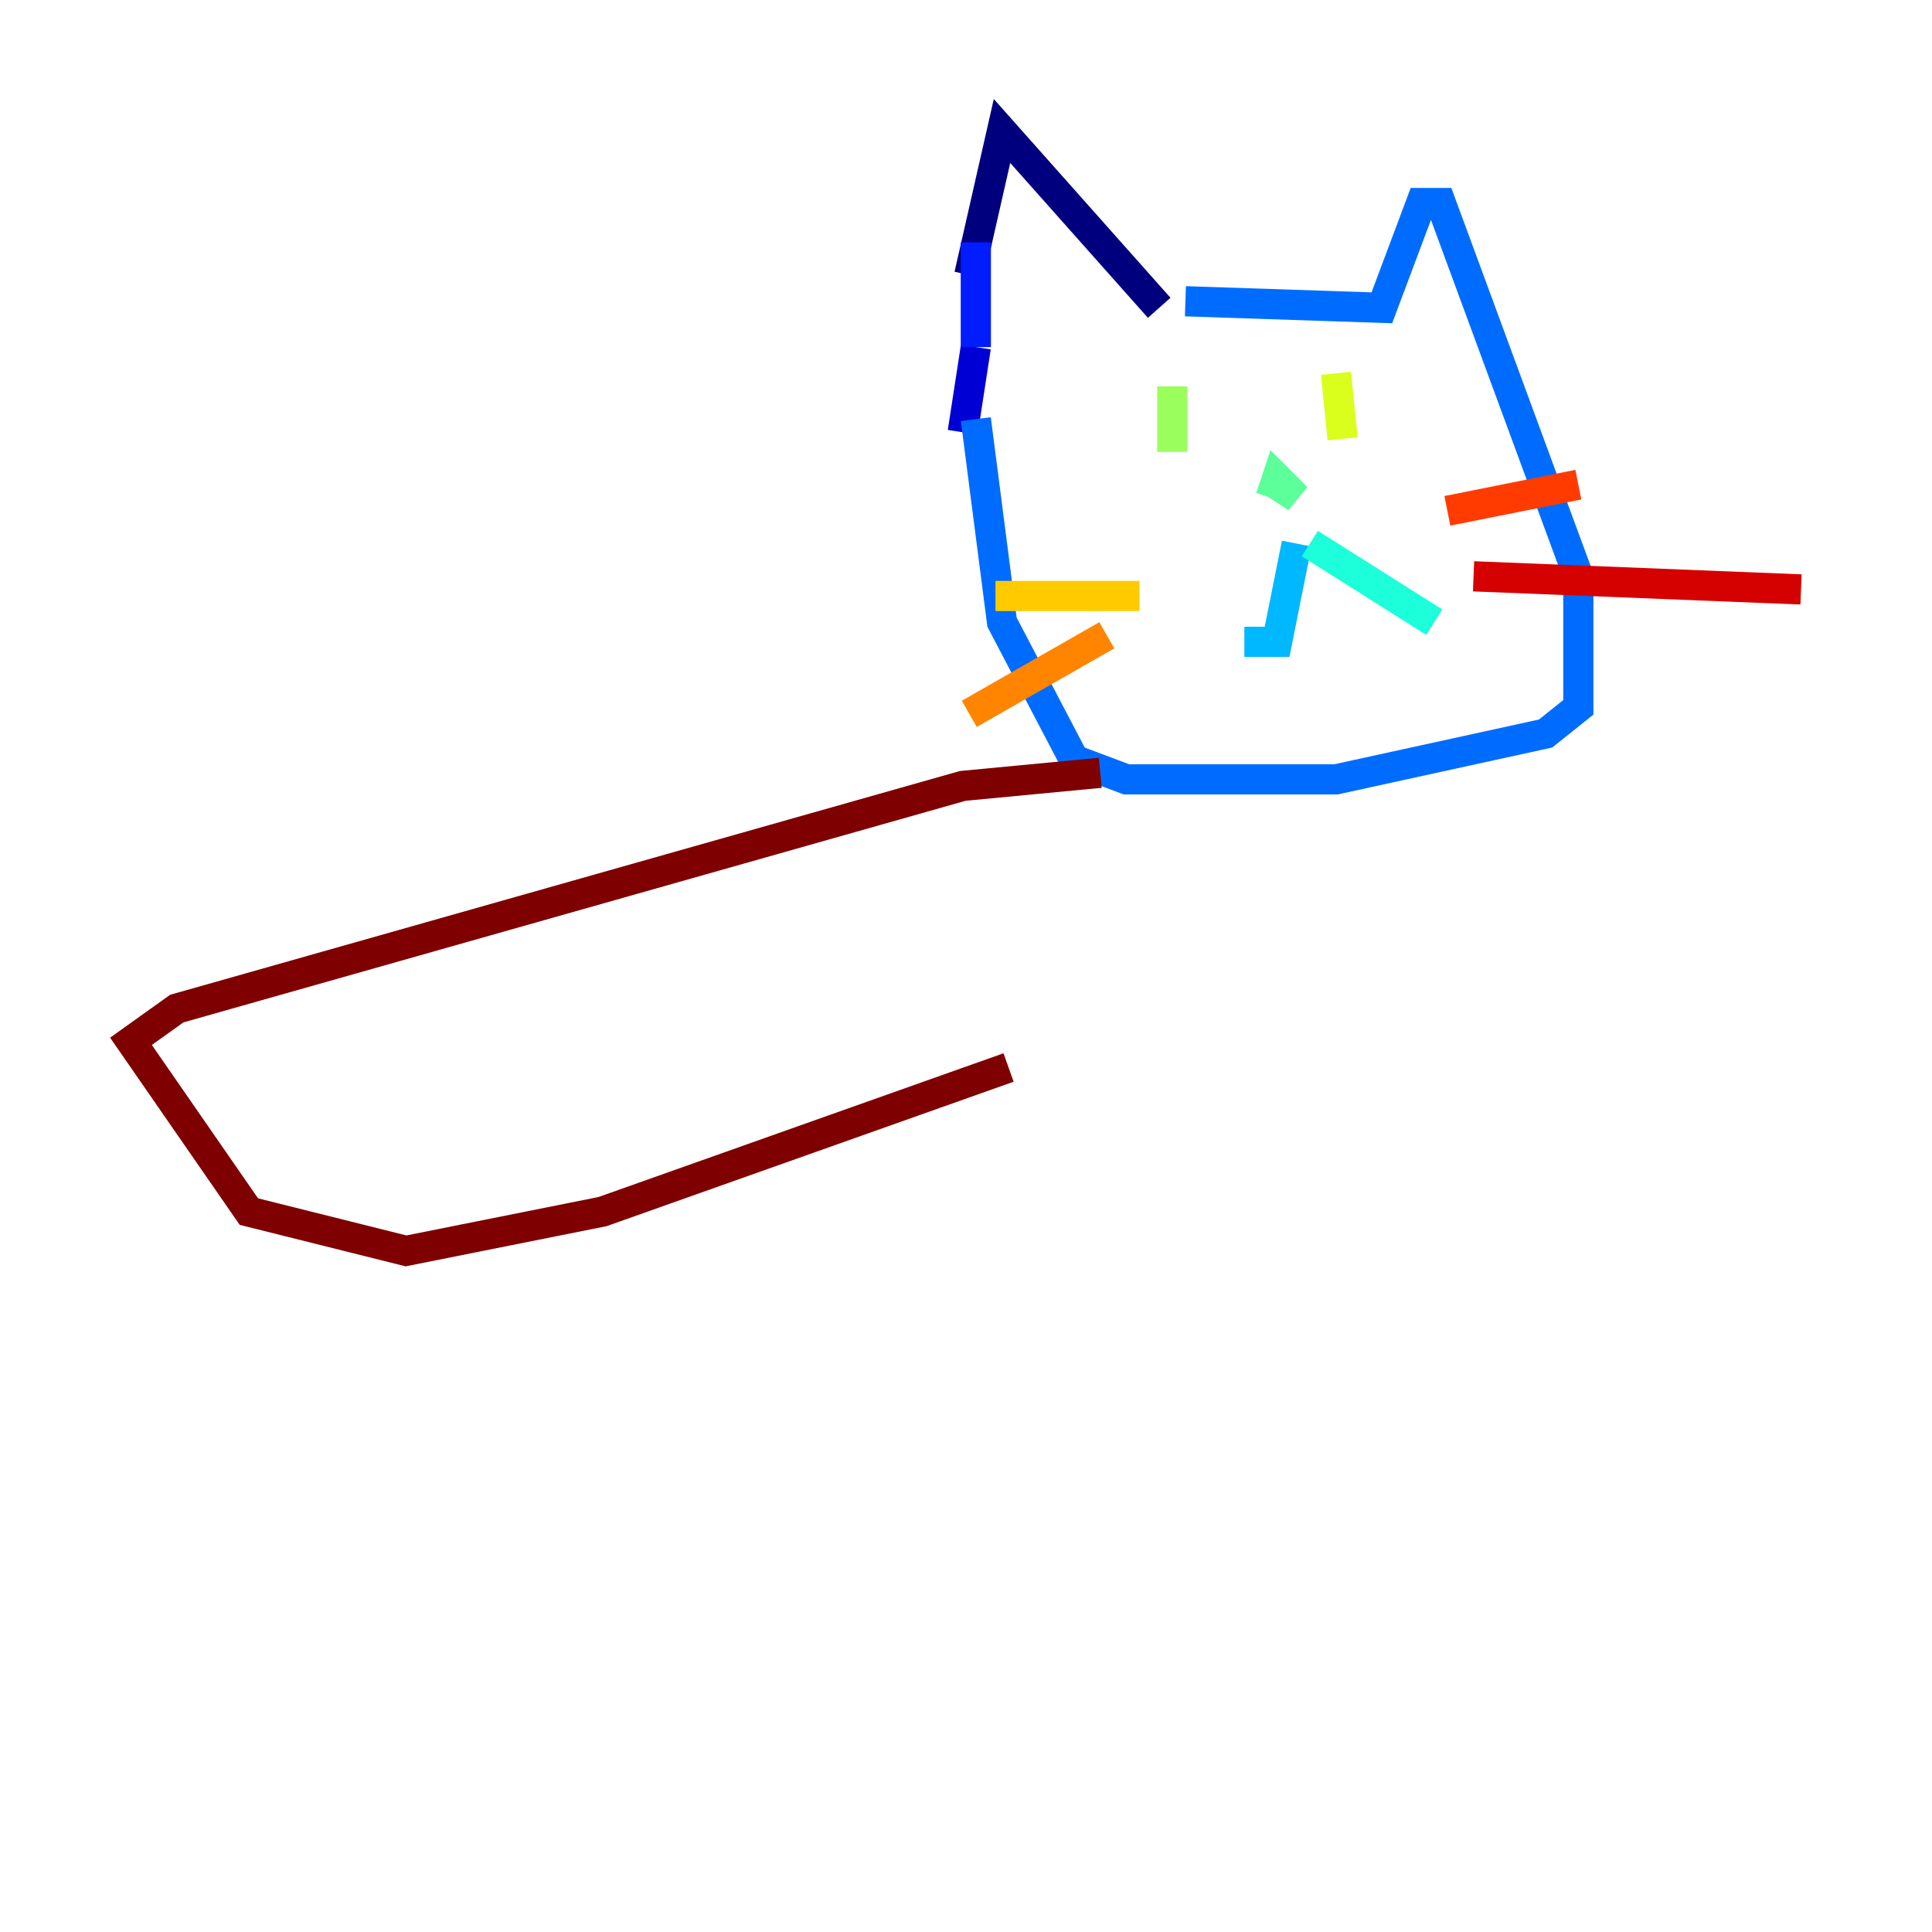 <?xml version="1.0" encoding="utf-8" ?>
<svg baseProfile="tiny" height="128" version="1.2" viewBox="0,0,128,128" width="128" xmlns="http://www.w3.org/2000/svg" xmlns:ev="http://www.w3.org/2001/xml-events" xmlns:xlink="http://www.w3.org/1999/xlink"><defs /><polyline fill="none" points="64.217,18.224 66.386,8.678 76.8,20.393" stroke="#00007f" stroke-width="2" /><polyline fill="none" points="63.783,28.637 64.651,22.997" stroke="#0000d5" stroke-width="2" /><polyline fill="none" points="64.651,22.997 64.651,16.054" stroke="#001cff" stroke-width="2" /><polyline fill="none" points="78.536,19.959 91.552,20.393 94.156,13.451 95.458,13.451 104.57,38.183 104.57,46.861 102.4,48.597 88.515,51.634 74.63,51.634 71.159,50.332 66.386,41.22 64.651,27.77" stroke="#006cff" stroke-width="2" /><polyline fill="none" points="85.912,36.014 84.61,42.522 82.441,42.522" stroke="#00b8ff" stroke-width="2" /><polyline fill="none" points="86.78,36.014 95.024,41.22" stroke="#1cffda" stroke-width="2" /><polyline fill="none" points="84.61,32.108 85.912,32.976 84.61,31.675 84.176,32.976" stroke="#5cff9a" stroke-width="2" /><polyline fill="none" points="77.668,25.6 77.668,29.939" stroke="#9aff5c" stroke-width="2" /><polyline fill="none" points="88.515,24.732 88.949,29.071" stroke="#daff1c" stroke-width="2" /><polyline fill="none" points="75.498,39.485 65.953,39.485" stroke="#ffcb00" stroke-width="2" /><polyline fill="none" points="73.329,42.088 64.217,47.295" stroke="#ff8500" stroke-width="2" /><polyline fill="none" points="95.891,33.844 104.57,32.108" stroke="#ff3b00" stroke-width="2" /><polyline fill="none" points="97.627,38.183 119.322,39.051" stroke="#d50000" stroke-width="2" /><polyline fill="none" points="72.895,51.2 63.783,52.068 11.715,66.82 8.678,68.99 16.488,80.271 26.902,82.875 39.919,80.271 66.82,70.725" stroke="#7f0000" stroke-width="2" /></svg>